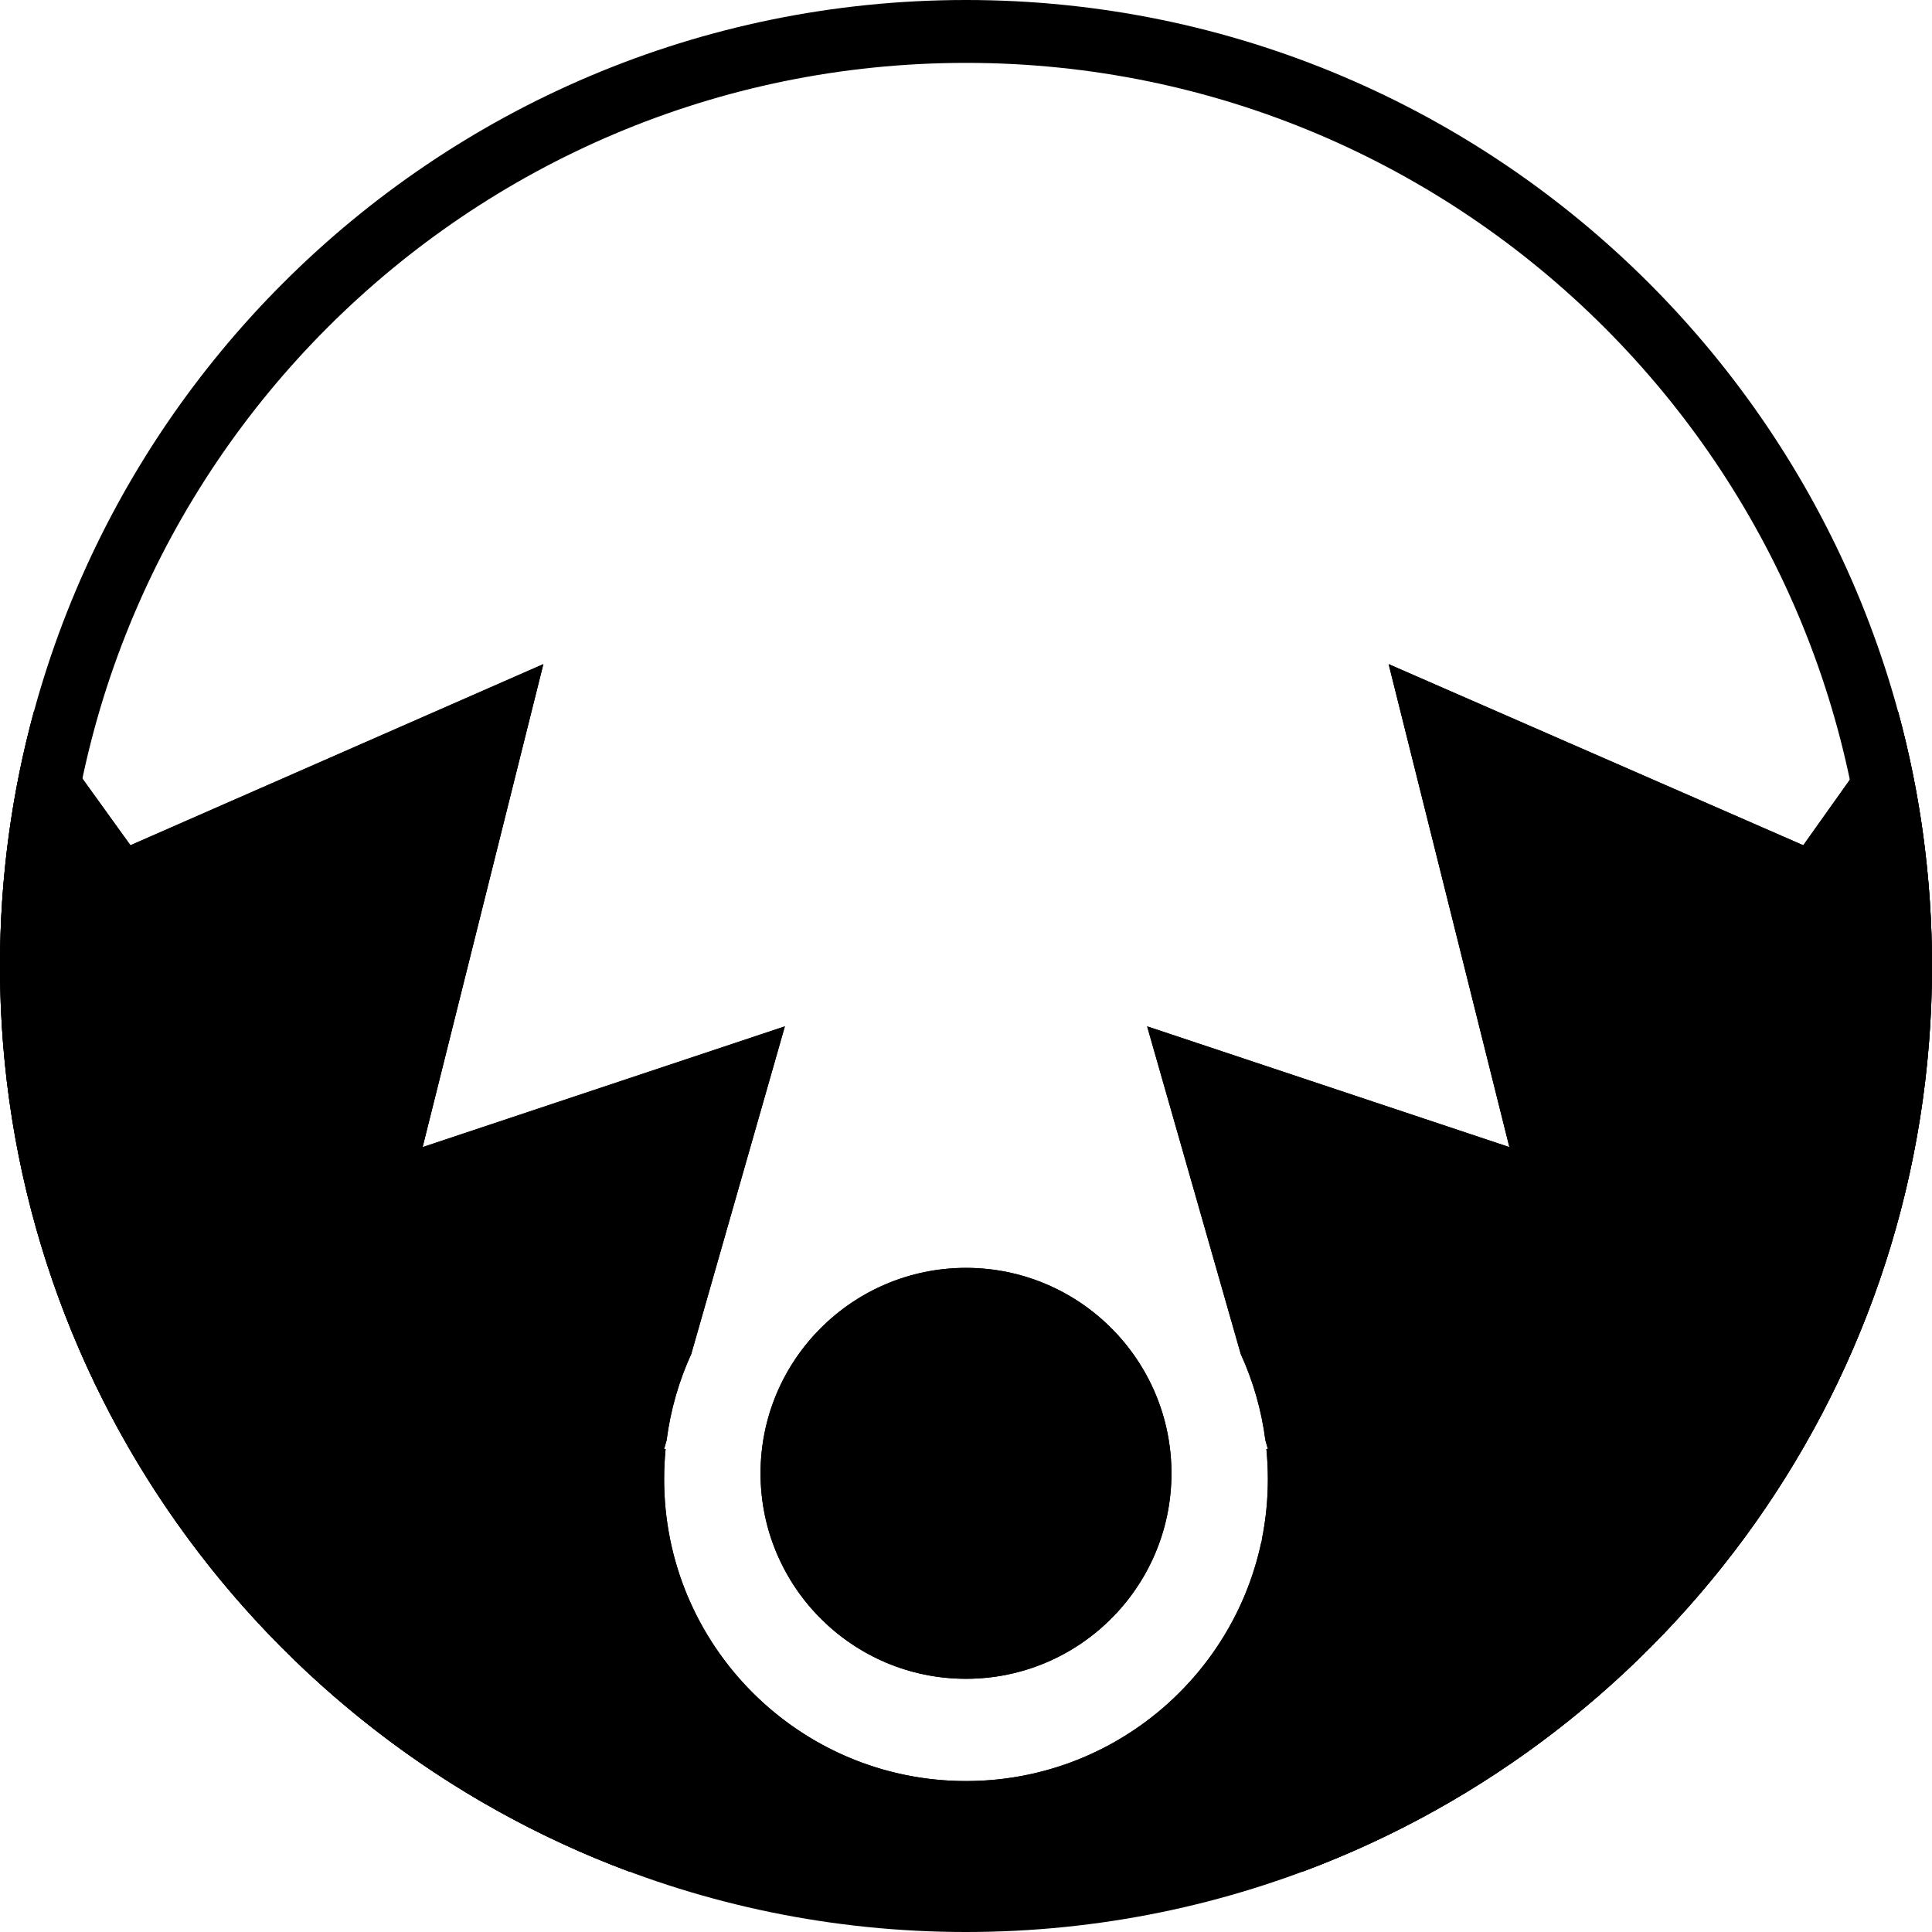 <?xml version="1.0" encoding="UTF-8" standalone="no"?><!DOCTYPE svg PUBLIC "-//W3C//DTD SVG 1.1//EN" "http://www.w3.org/Graphics/SVG/1.1/DTD/svg11.dtd"><svg width="100%" height="100%" viewBox="0 0 64 64" version="1.1" xmlns="http://www.w3.org/2000/svg" xmlns:xlink="http://www.w3.org/1999/xlink" xml:space="preserve" xmlns:serif="http://www.serif.com/" style="fill-rule:evenodd;clip-rule:evenodd;stroke-linejoin:round;stroke-miterlimit:2;"><g id="Trapped"><path d="M32,0c17.661,0 32,14.339 32,32c-0,17.661 -14.339,32 -32,32c-17.661,-0 -32,-14.339 -32,-32c0,-17.661 14.339,-32 32,-32Zm0,2.083c-16.511,0 -29.917,13.406 -29.917,29.917c0,16.511 13.406,29.917 29.917,29.917c16.511,-0 29.917,-13.406 29.917,-29.917c-0,-16.511 -13.406,-29.917 -29.917,-29.917Z"/><path d="M-0,32c-0,-2.92 0.392,-5.749 1.126,-8.437l3.195,4.437l13.679,-6l-4,16l12,-4l-3.101,10.852c-0.407,0.891 -0.687,1.852 -0.817,2.86l-0.082,0.288l0.049,0c-0.032,0.329 -0.049,0.663 -0.049,1c0,5.519 4.481,10 10,10c5.519,-0 10,-4.481 10,-10c-0,-0.337 -0.017,-0.671 -0.049,-1l0.049,-0l-0.082,-0.288c-0.13,-1.008 -0.41,-1.969 -0.817,-2.86l-3.101,-10.852l12,4l-4,-16l13.736,6l3.142,-4.422c0.732,2.684 1.122,5.508 1.122,8.422c-0,13.74 -8.678,25.469 -20.848,30l-22.304,-0c-12.17,-4.531 -20.848,-16.26 -20.848,-30Zm32,10c3.756,-0 6.806,3.05 6.806,6.806c0,3.757 -3.05,6.806 -6.806,6.806c-3.756,0 -6.806,-3.049 -6.806,-6.806c-0,-3.756 3.05,-6.806 6.806,-6.806Z"/><path d="M32,42c3.756,-0 6.806,3.05 6.806,6.806c0,3.757 -3.05,6.806 -6.806,6.806c-3.756,0 -6.806,-3.049 -6.806,-6.806c-0,-3.756 3.05,-6.806 6.806,-6.806Zm-0,3.125c-2.032,-0 -3.681,1.65 -3.681,3.681c-0,2.032 1.649,3.681 3.681,3.681c2.032,0 3.681,-1.649 3.681,-3.681c0,-2.031 -1.649,-3.681 -3.681,-3.681Zm9.843,5.646c0.103,-0.575 0.157,-1.167 0.157,-1.771c-0,-0.337 -0.017,-0.671 -0.049,-1l0.049,-0l-0.082,-0.288c-0.13,-1.008 -0.41,-1.969 -0.817,-2.86l-3.101,-10.852l12,4l-4,-16l13.736,6l3.142,-4.422c0.732,2.684 1.122,5.508 1.122,8.422c-0,13.74 -8.678,25.469 -20.848,30l-22.304,-0c-12.17,-4.531 -20.848,-16.26 -20.848,-30c-0,-2.92 0.392,-5.749 1.126,-8.437l3.195,4.437l13.679,-6l-4,16l12,-4l-3.101,10.852c-0.407,0.891 -0.687,1.852 -0.817,2.86l-0.082,0.288l0.049,0c-0.032,0.329 -0.049,0.663 -0.049,1c0,0.677 0.067,1.338 0.196,1.977l-0.147,0.111l0,0.037l0.149,-0.135c0.924,4.567 4.964,8.01 9.802,8.01c4.792,-0 8.801,-3.378 9.774,-7.88c0.059,0.003 0.117,0.005 0.177,0.005l-0,-0.037l-0.147,-0.111c0.013,-0.066 0.026,-0.131 0.038,-0.197l0.076,0.057l-0.075,-0.066Zm-18.485,8.104c-2.747,-2.406 -4.483,-5.94 -4.483,-9.875c0,-0.442 0.022,-0.879 0.065,-1.309l0.017,0.019c0,-0.132 0.009,-0.265 0.026,-0.398c0.007,-0.055 0.015,-0.111 0.023,-0.166l-0.009,-0.011l0.02,-0.071c0.171,-1.151 0.491,-2.253 0.938,-3.281c-0,0 1.413,-4.945 1.413,-4.945l-6.38,2.127c-1.082,0.36 -2.274,0.103 -3.111,-0.672c-0.837,-0.775 -1.185,-1.944 -0.909,-3.051l2.456,-9.822l-7.848,3.442c-0.795,0.349 -1.669,0.342 -2.43,0.034c-0.014,0.366 -0.021,0.734 -0.021,1.104c-0,12.205 7.588,22.651 18.301,26.875l1.932,-0Zm21.625,-11.811l0.02,0.071l-0.009,0.011c0.008,0.055 0.016,0.111 0.023,0.166l-1.023,1.164l-1.75,2.325l2.816,-3.11c0.043,0.43 0.065,0.867 0.065,1.309c-0,3.935 -1.736,7.468 -4.482,9.875c1.197,-0.001 1.933,-0.001 1.933,-0.001c10.711,-4.224 18.299,-14.67 18.299,-26.874c-0,-0.362 -0.007,-0.723 -0.02,-1.082c-0.746,0.286 -1.595,0.284 -2.37,-0.054l-7.912,-3.456l2.459,9.834c0.276,1.107 -0.072,2.276 -0.909,3.051c-0.837,0.775 -2.029,1.032 -3.111,0.672l-6.38,-2.127c0,0 1.41,4.934 1.411,4.94c0.449,1.033 0.769,2.135 0.94,3.286Z"/></g></svg>